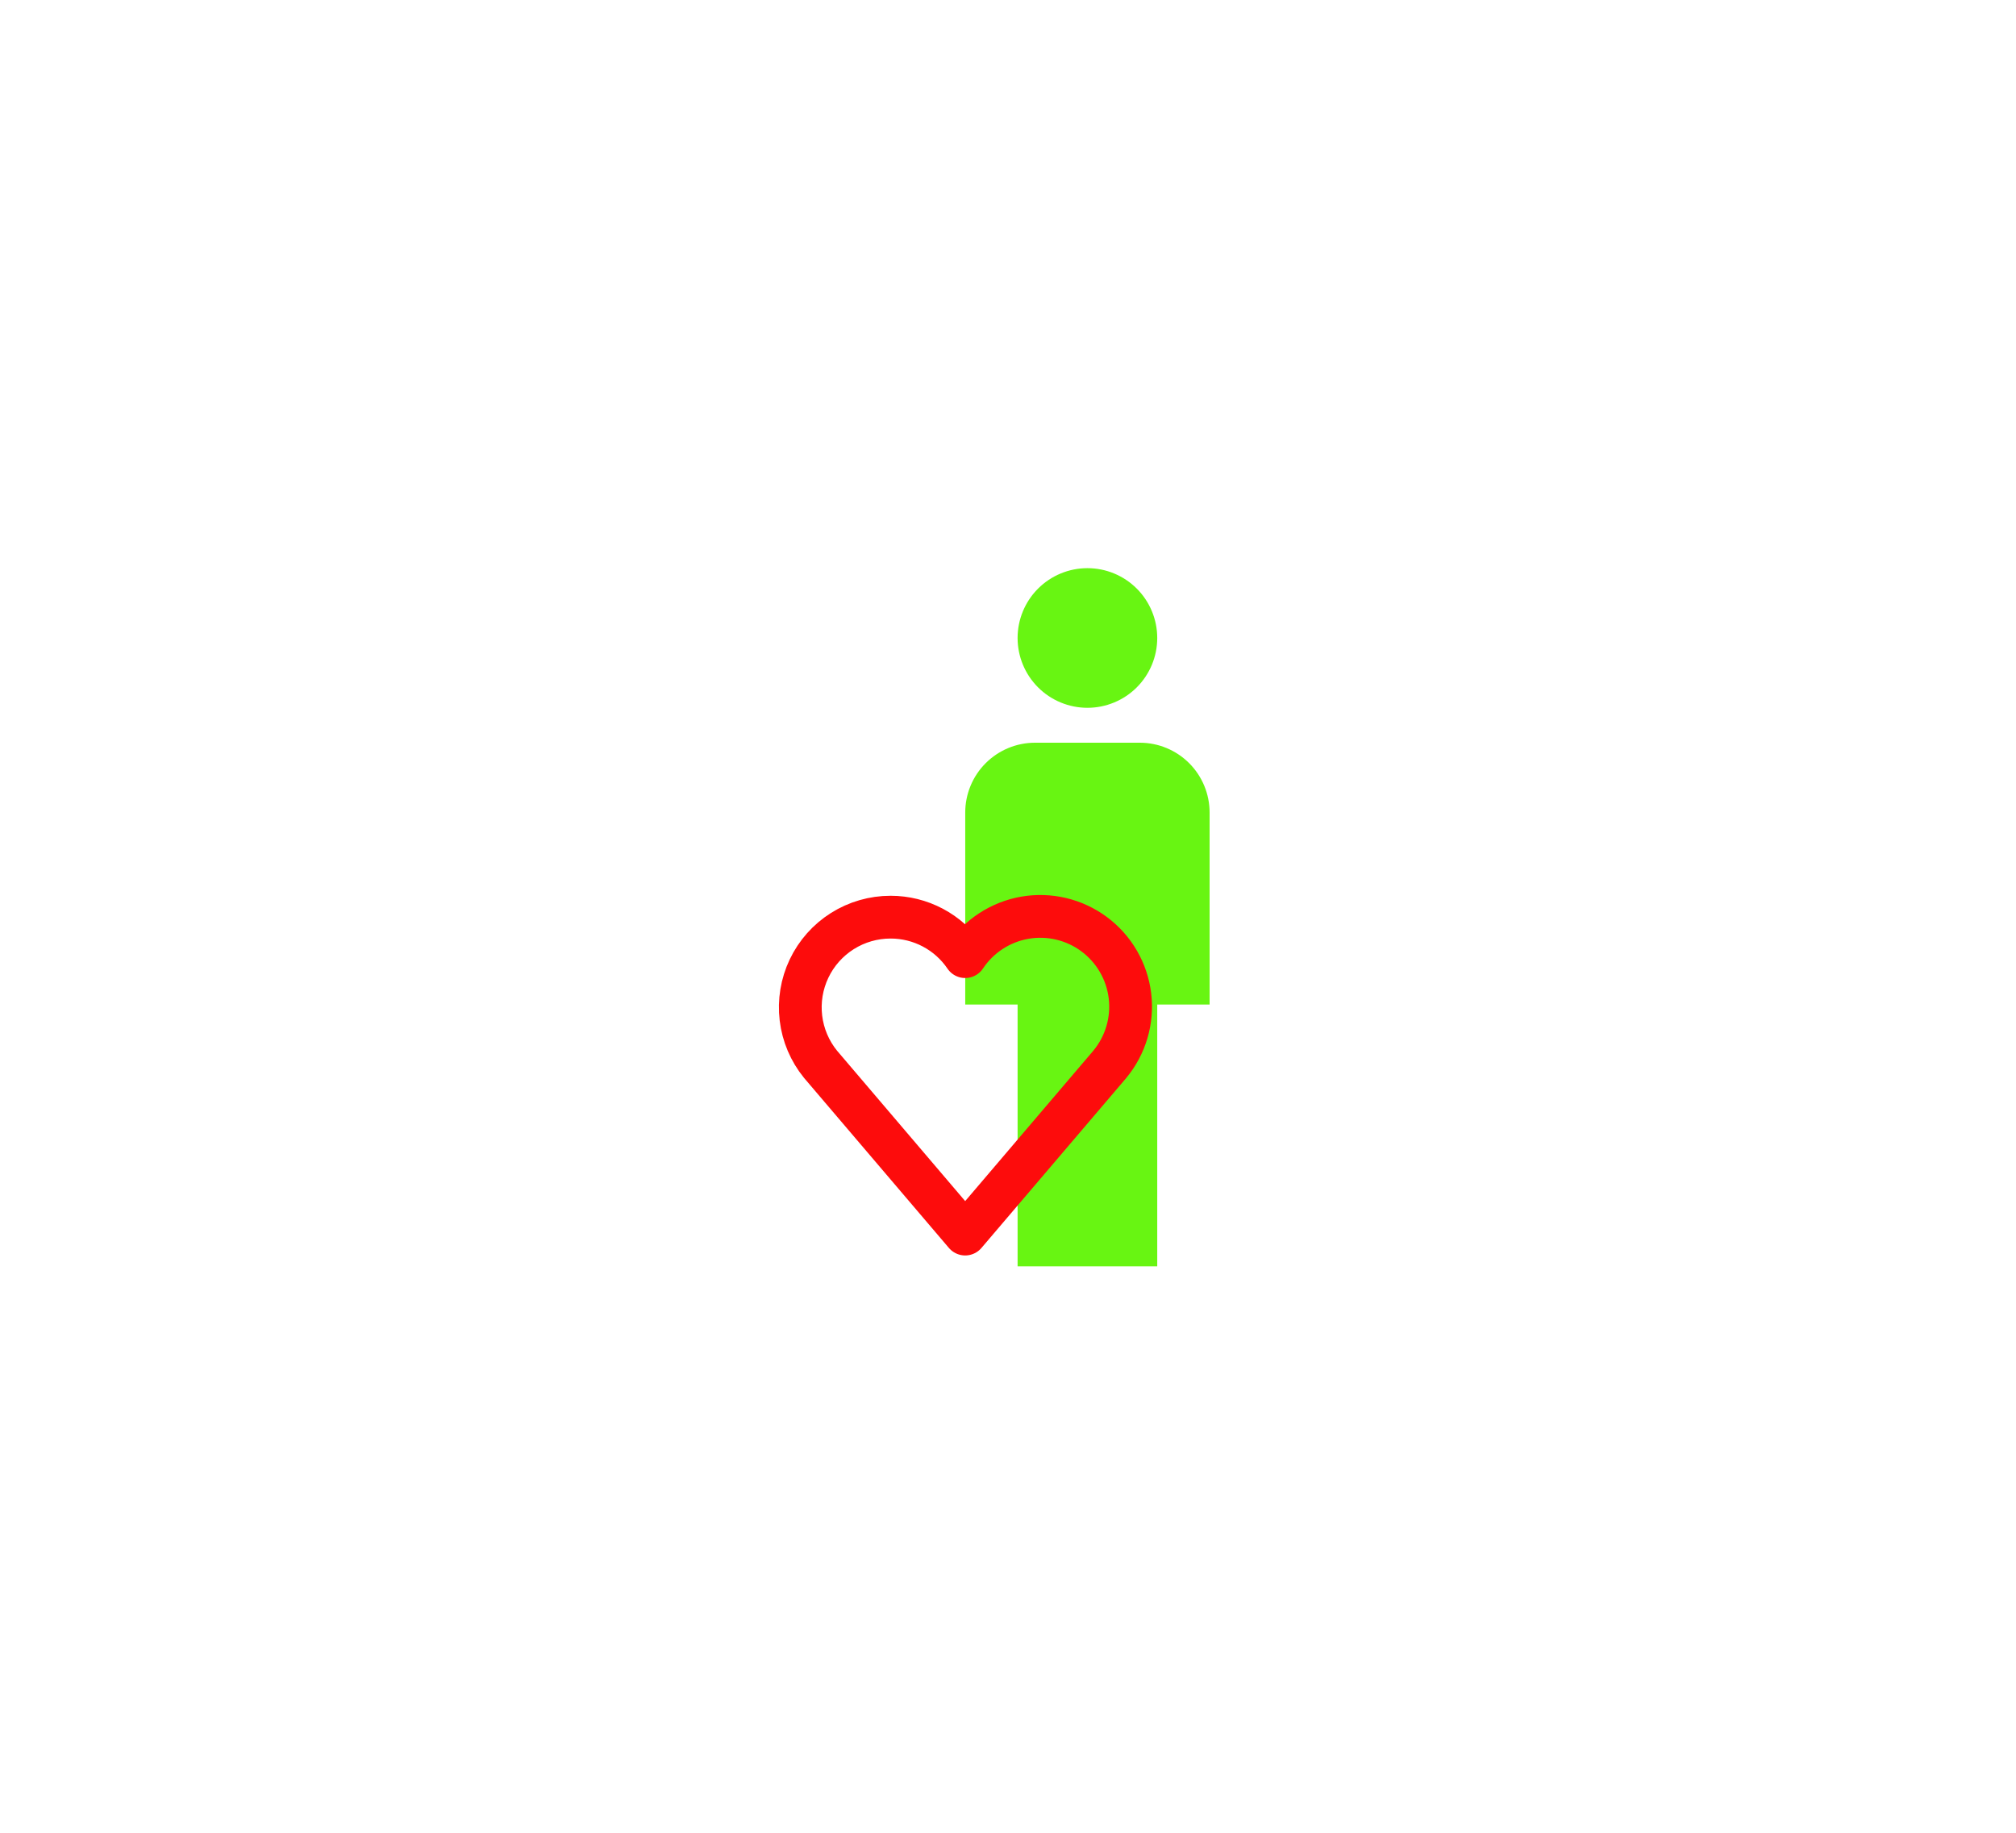 <svg width="330" height="300" viewBox="0 0 330 300" fill="none" xmlns="http://www.w3.org/2000/svg">
<path d="M178 93C181.031 93 183.938 94.204 186.081 96.347C188.224 98.491 189.429 101.398 189.429 104.429C189.429 107.46 188.224 110.367 186.081 112.51C183.938 114.653 181.031 115.857 178 115.857C174.969 115.857 172.062 114.653 169.919 112.51C167.776 110.367 166.571 107.46 166.571 104.429C166.571 101.398 167.776 98.491 169.919 96.347C172.062 94.204 174.969 93 178 93ZM169.429 121.571H186.571C189.602 121.571 192.509 122.776 194.653 124.919C196.796 127.062 198 129.969 198 133V164.429H189.429V207.286H166.571V164.429H158V133C158 129.969 159.204 127.062 161.347 124.919C163.491 122.776 166.398 121.571 169.429 121.571Z" fill="#68F512"/>
<path d="M145.781 150.126C142.988 150.122 140.251 150.911 137.888 152.401C135.526 153.891 133.634 156.021 132.433 158.543C131.233 161.065 130.772 163.876 131.105 166.649C131.438 169.422 132.551 172.044 134.315 174.21L157.991 202L181.434 174.487L181.551 174.356L181.667 174.21C182.948 172.666 183.9 170.877 184.467 168.953C185.034 167.029 185.203 165.01 184.964 163.018C184.726 161.027 184.084 159.105 183.078 157.369C182.073 155.633 180.724 154.121 179.115 152.923C177.506 151.726 175.67 150.868 173.719 150.403C171.768 149.938 169.742 149.875 167.766 150.217C165.79 150.56 163.904 151.302 162.223 152.397C160.543 153.492 159.103 154.918 157.991 156.588C156.641 154.597 154.823 152.967 152.697 151.84C150.571 150.714 148.202 150.125 145.796 150.126H145.781Z" stroke="#FD0C0C" stroke-width="7" stroke-linecap="round" stroke-linejoin="round"/>
</svg>
